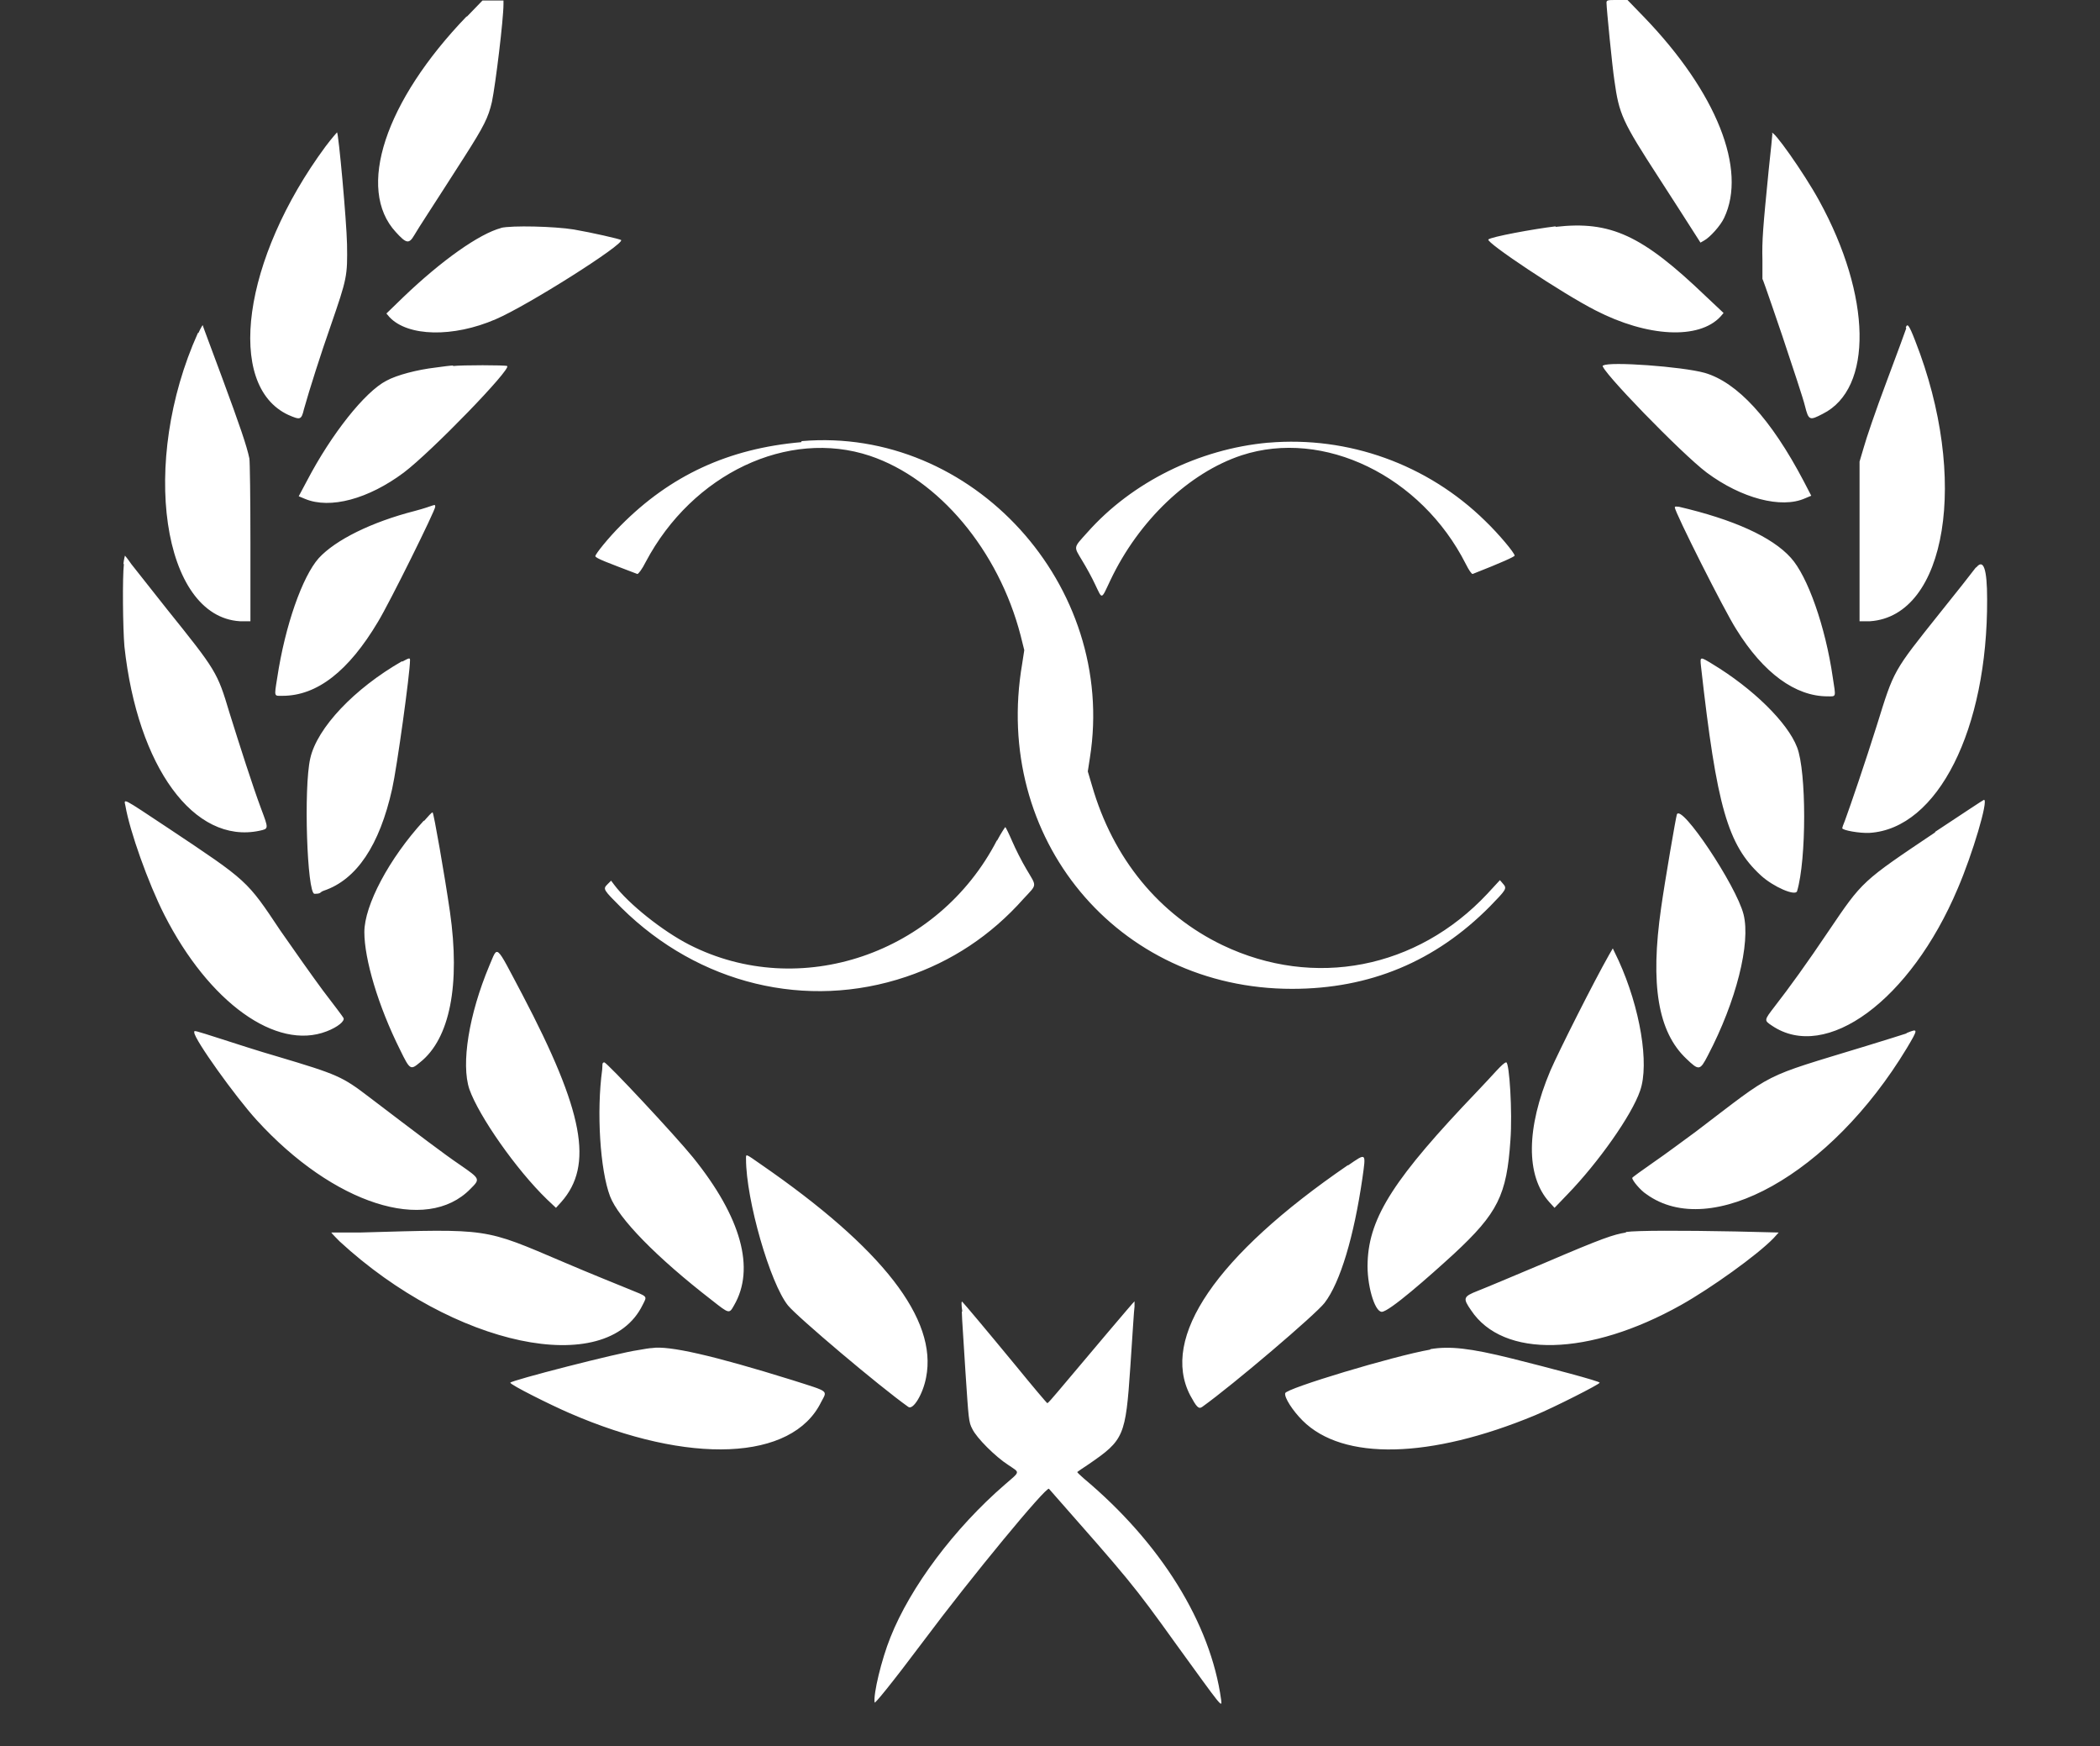 <?xml version="1.0" encoding="UTF-8"?>
<svg xmlns="http://www.w3.org/2000/svg" version="1.1" viewBox="0 0 400 332.5">
  <rect x="0" y="0" width="400" height="332.5" fill="#333333" stroke="none"/>
  <defs>
    <style>
      .cls-1 {
        fill: #fff;
        fill-rule: evenodd;
      }
    </style>
  </defs>
  <!-- Generator: Adobe Illustrator 28.6.0, SVG Export Plug-In . SVG Version: 1.2.0 Build 709)  -->
  <g>
    <g id="svg">
      <g id="svgg">
        <path id="path0" class="cls-1" d="M88.9,3.1c-15.6,16.2-21.1,32.9-13.5,41.1,2,2.2,2.5,2.3,3.5.6.8-1.4,3.4-5.3,9.6-15,3.7-5.8,4.5-7.4,5.2-10.4.7-3.4,2.2-15.7,2.2-18.6v-.7s-2,0-2,0h-2l-3,3.1M306,.5c0,1.1,1.1,12.2,1.5,14.8.9,6.5,1.5,7.8,8.5,18.6,2.6,4,5.4,8.4,6.3,9.8l1.6,2.5.7-.4c1.1-.6,3.1-2.8,3.8-4.3,4.4-9.2-1.4-23.9-15.3-38.3l-3.1-3.2h-2c-1.7,0-2,0-2,.5M62,27.9c-15.8,21.4-19.1,45.5-7.1,51.1,2.3,1,2.5,1,3-1.1,1-3.6,3.3-10.8,5.1-15.9,3.1-9,3.2-9.4,3.1-15.5-.1-4.6-1.6-21-1.9-21.3,0,0-1,1.1-2.2,2.7M337.6,25.4c0,.2-.3,3.3-.7,6.9-1.1,11.1-1.3,13.5-1.2,17.2v3.6c.1,0,3.8,10.9,3.8,10.9,2,6,4,12,4.3,13.3.7,2.8.9,2.8,3.4,1.5,9.6-4.8,9.3-22.4-.7-40.6-2.9-5.3-9-13.9-9-12.8M95.5,43.4c-4.2,1.1-11.4,6.2-18.7,13.2l-3.2,3.1.6.7c3.5,3.7,12.1,3.9,20.2.4,6.1-2.6,24.7-14.4,23.9-15.1-.3-.2-5.5-1.4-9-2-3.7-.6-11.8-.8-13.9-.3M296.3,43.1c-4.2.5-12.3,2-12.8,2.5-.6.5,14.1,10.3,20.4,13.5,9.9,5.1,19.7,5.6,23.8,1.2l.6-.7-3.4-3.2c-12.1-11.6-18.1-14.4-28.6-13.2M37.7,63.4c-11.1,24.6-6.8,54,8,54.9h2c0,.1,0-15,0-15,0-8.3-.1-15.5-.2-16-.5-2.4-1.8-6.2-5.2-15.4-2-5.4-3.7-9.9-3.7-10,0,0-.4.6-.8,1.5M363.1,62.5c-.1.3-1.8,5-3.8,10.3-2,5.3-3.9,10.9-4.3,12.4l-.8,2.7v15.2s0,15.2,0,15.2h2c14.6-1,18.9-27.2,8.6-53.4-1.2-3.1-1.5-3.4-1.8-2.5M86.3,69.6c-.4,0-2,.2-3.4.4-3.4.4-7.3,1.4-9.3,2.5-4.1,2.1-10.5,10.2-15.1,19l-1.6,3,1.2.5c4.8,2,12.1,0,18.8-5,5.3-4,20.6-19.8,19.7-20.3-.3-.2-8.7-.2-10.3,0M305.3,69.6c-.8.5,15,16.8,19.8,20.4,6.6,4.9,14.2,6.9,18.7,4.9l1.2-.5-1.4-2.7c-6.3-12-12.7-18.9-18.9-20.7-4.3-1.2-18.2-2.2-19.3-1.4M152.6,84.2c-13.8,1.2-24.9,6.3-34.4,15.9-2.3,2.3-4.8,5.4-4.8,5.8s2.5,1.3,8,3.4c.2,0,.9-.9,1.6-2.3,8.9-16.8,27.1-25.4,42.7-20.2,13.1,4.4,24.5,18,28.7,34.2l.7,2.8-.4,2.6c-5.7,33.2,18.1,61.9,51.4,61.9,14.8,0,27.3-5.2,37.7-15.7,3.1-3.2,3.3-3.4,2.5-4.3l-.6-.7-2.4,2.6c-13.4,14.3-33,18.1-50.4,9.8-12.1-5.8-20.9-16.5-24.9-30.4l-.8-2.7.4-2.6c5.2-32.8-22.4-63.1-54.9-60.3M241.5,84.3c-13.1,1.2-25.9,7.5-34.4,17.1-2.7,3-2.6,2.6-1,5.3.8,1.3,1.9,3.3,2.5,4.6,1.4,2.9,1.1,3,2.9-.8,5.4-11.4,15-20.5,25-23.8,15.6-5.1,34.2,3.9,42.7,20.7.6,1.2,1.1,1.9,1.3,1.9,5.6-2.2,8-3.3,8-3.5,0-.5-3-4.1-5.6-6.6-11-10.8-26.1-16.2-41.3-14.9M79,97.3c-8.2,2.1-15.1,5.5-18.3,9-3.1,3.5-6.4,12.8-7.9,22.8-.6,3.7-.6,3.4,1,3.4,6.6,0,12.6-4.7,18.2-14.1,2.3-3.8,10.9-21.2,10.9-21.9s-.1-.2-3.9.8M319,96.6c0,.9,9.4,19.6,11.7,23.2,5.2,8.4,11.3,12.8,17.4,12.8,1.7,0,1.6.3,1-3.6-1.4-9.7-4.8-19.3-8-22.8-3.6-4-11-7.3-21.3-9.7-.4,0-.7-.1-.7,0M23.6,107.4c-.3,2.5-.2,12.3.1,15.7,2.5,23,13.3,37.7,25.7,35.1,1.8-.4,1.8-.3.3-4.3-1.6-4.3-4-11.8-6-18.2-2.3-7.7-2.5-8-11.9-19.7-3.1-3.9-6.1-7.7-6.8-8.6-.6-.9-1.2-1.6-1.2-1.6s-.2.7-.3,1.6M376.4,108c-.9,1.2-3.9,5-6.8,8.6-9.1,11.4-8.8,10.9-12.1,21.5-2.2,7-5,15.2-6.1,18.2-.3.7-.5,1.3-.5,1.4,0,.4,3.3,1,5.2.9,13-.8,22.5-19.7,22.4-44.5q0-8.7-2.1-6M76.6,125.9c-9.1,5.2-16.2,12.7-17.5,18.5-1.3,5.6-.6,25.8.8,25.8s.9-.3,1.8-.6c6.2-2.1,10.6-8.6,13-19.4.9-4,3.4-22,3.4-24.5,0-.5-.2-.4-1.5.3M324,126.9c3,26.8,5.1,34,11.4,39.8,2.4,2.2,6.6,4,6.9,3,1.8-6,1.8-22.8,0-27.4-1.8-4.7-8.4-11.2-16.2-15.9-2.3-1.4-2.3-1.4-2.1.5M23.9,153.5c.8,4.7,4.3,14.6,7.4,20.7,8.5,16.7,21.3,25.9,30.9,22.2,2.1-.8,3.6-2,3.2-2.6-.1-.2-1.9-2.6-3.9-5.2-2-2.7-5.6-7.8-8.1-11.4-6.4-9.6-6.2-9.4-21.2-19.4-9.2-6.1-8.6-5.8-8.3-4.3M368.6,158.5c-14,9.4-13.8,9.2-20.3,18.8-4.1,6.1-7.5,10.8-10.3,14.4-2,2.6-2,2.6-.5,3.6,10.3,7,26.4-4.8,35.4-26.1,2.8-6.5,5.9-16.9,5-16.9-.1,0-4.3,2.8-9.3,6.1M80.7,156.3c-6.6,7.2-11.3,16.1-11.3,21.2s2.6,14,6.8,22.4c1.9,3.9,2,3.9,3.8,2.4,5.7-4.5,7.7-14.8,5.7-28.7-1-6.9-3.1-18.9-3.3-18.9s-.8.7-1.6,1.6M319.4,155.1c-.2.6-2.3,12.8-3,17.8-2.1,14.6-.6,23.6,4.8,28.7,2.4,2.3,2.6,2.3,4.1-.6,5.4-10.3,8.2-21.4,6.8-26.9-1.4-5.5-11.9-21.2-12.7-19M189.9,160c-11.2,21.7-37.6,30.6-58.6,19.9-5.1-2.6-11.6-7.8-14.3-11.4l-.6-.8-.7.7c-.9.9-.8,1,2.7,4.5,14.7,14.5,35.2,19.5,54.2,13.1,8.6-2.9,16.1-7.8,22.4-14.9,2.6-2.8,2.5-2.2.5-5.6-.9-1.5-2.1-3.9-2.7-5.3-.6-1.4-1.2-2.6-1.3-2.7,0-.1-.8,1.1-1.6,2.6M93.2,183.9c-3.9,9.3-5.4,18.7-3.8,23.5,1.8,5.1,8.9,15.3,14.8,21l1.7,1.6,1-1.1c6.2-7,4.3-17.2-7.4-39.5-5.3-10-4.6-9.4-6.3-5.5M306.5,181.8c-2.9,5.1-9.6,18.4-11.2,22.1-4.6,10.9-4.7,20-.2,25l1,1.1,2.5-2.6c5.8-6,12.2-15,13.8-19.7,1.8-5.1,0-15.8-4.1-24.8l-1.1-2.3-.7,1.2M37,196.6c0,1.3,7.8,12.2,11.9,16.7,14.6,16,32.3,21.7,40.7,13.1,1.9-1.9,1.9-1.9-2-4.6-3.1-2.1-7.7-5.6-17.3-12.9-5.1-3.9-6-4.3-17.4-7.7-3.5-1-8.4-2.6-10.9-3.4-5-1.6-5-1.6-5-1.3M363.1,196.8c-.6.2-4.1,1.3-7.7,2.4-20.3,6.2-17,4.6-32.4,16.3-2.2,1.6-5.8,4.3-8,5.8-2.3,1.6-4.1,2.9-4.1,3,0,.5,1.6,2.4,2.7,3.1,12.3,8.9,35.1-3.8,49.6-27.8,2.2-3.7,2.2-3.8,0-2.9M114.7,203.7c-1.1,8-.4,19.1,1.5,24.1,1.6,4.2,8.8,11.6,19.4,19.8,3.3,2.6,3.3,2.6,4.2,1,4.1-7,1.4-16.8-7.8-28.2-3.5-4.3-16.4-18.1-16.9-18.1s-.3.6-.4,1.4M281.4,207.8c-15.7,16.4-20.6,23.9-20.9,32.5-.2,4.2,1.3,9.5,2.7,9.5s9-6.7,13.7-11c8.4-7.8,10.1-11.2,10.8-21.7.4-5.3-.2-14.8-.8-14.8s-2.6,2.5-5.5,5.5M142.1,220.7c0,7.8,4.6,23.7,8,27.9,1.8,2.2,17.4,15.4,22.9,19.3.9.7,2.8-2.4,3.4-5.6,2.2-11.1-8.3-24.6-31.5-40.6-3-2.1-2.8-2-2.8-1M256.7,221.9c-25.1,17.2-35.7,32.8-30,43.8,1.2,2.2,1.6,2.7,2.3,2.2,6-4.3,21.6-17.6,23.3-19.8,3-3.9,5.6-12.7,7.2-23.7.7-5,.8-4.9-2.7-2.5M68.6,234.7h-5.5c0,.1,1.6,1.7,1.6,1.7,21.7,20,50.8,26.2,57.7,12.1.9-1.8,1.1-1.5-2.8-3.1-1.7-.7-7.2-2.9-12.1-5-15.5-6.6-14.1-6.4-38.9-5.7M309.7,234.7c-2.4.4-4.3,1-15.5,5.8-5.7,2.4-11.4,4.8-12.7,5.3-2.8,1.1-2.9,1.4-1.3,3.7,6.1,9.2,22.5,8.8,40-1,5.7-3.2,14.5-9.5,17.6-12.7l1-1.1-8.2-.2c-10.4-.2-18.8-.2-20.9.1M183.2,249.7c0,1.2.4,6.4.7,11.6.6,8.9.6,9.5,1.3,10.8.8,1.7,4.4,5.3,6.9,6.9,2.2,1.5,2.3,1.1-.7,3.7-9.6,8.3-18,19.5-21.8,29.1-1.7,4.2-3.3,10.9-3,12.4,0,.3,3-3.3,9.3-11.7,9.1-12.2,23.4-29.5,23.9-29,15.4,17.5,15.9,18,24.3,29.7,8.7,12,8.7,12.1,8.5,10.5-2-14.6-11.5-29.9-26.2-42.2-.7-.6-1.3-1.2-1.2-1.2,0,0,1.1-.8,2.2-1.5,6.7-4.6,7-5.3,7.9-18.5.4-5.8.7-11,.8-11.5,0-.6,0-1,0-1-.1,0-8.8,10.3-14.6,17.2-1,1.2-1.9,2.2-2,2.2-.1,0-2.8-3.2-5.9-7-6.1-7.4-9.9-11.9-10.3-12.3-.2-.2-.2.5,0,1.9M124.2,256.7c-.4,0-1.6.2-2.7.4-3.7.5-24.3,5.8-24.3,6.2s7.6,4.2,11.3,5.8c22.8,9.9,42.4,9.1,47.9-2.1,1.2-2.3,1.7-1.9-5.5-4.2-15.1-4.7-23.5-6.6-26.7-6.1M272.4,257c-6.9,1.2-27.5,7.4-27.6,8.3-.2.8,1.4,3.3,3.3,5.2,7.7,7.7,24.3,7.3,44.3-1,3.6-1.5,12.3-5.9,12.3-6.2s-9.5-2.8-16.7-4.6c-8-2-11.9-2.4-15.5-1.8"/>
      </g>
    </g>
  </g>
</svg>